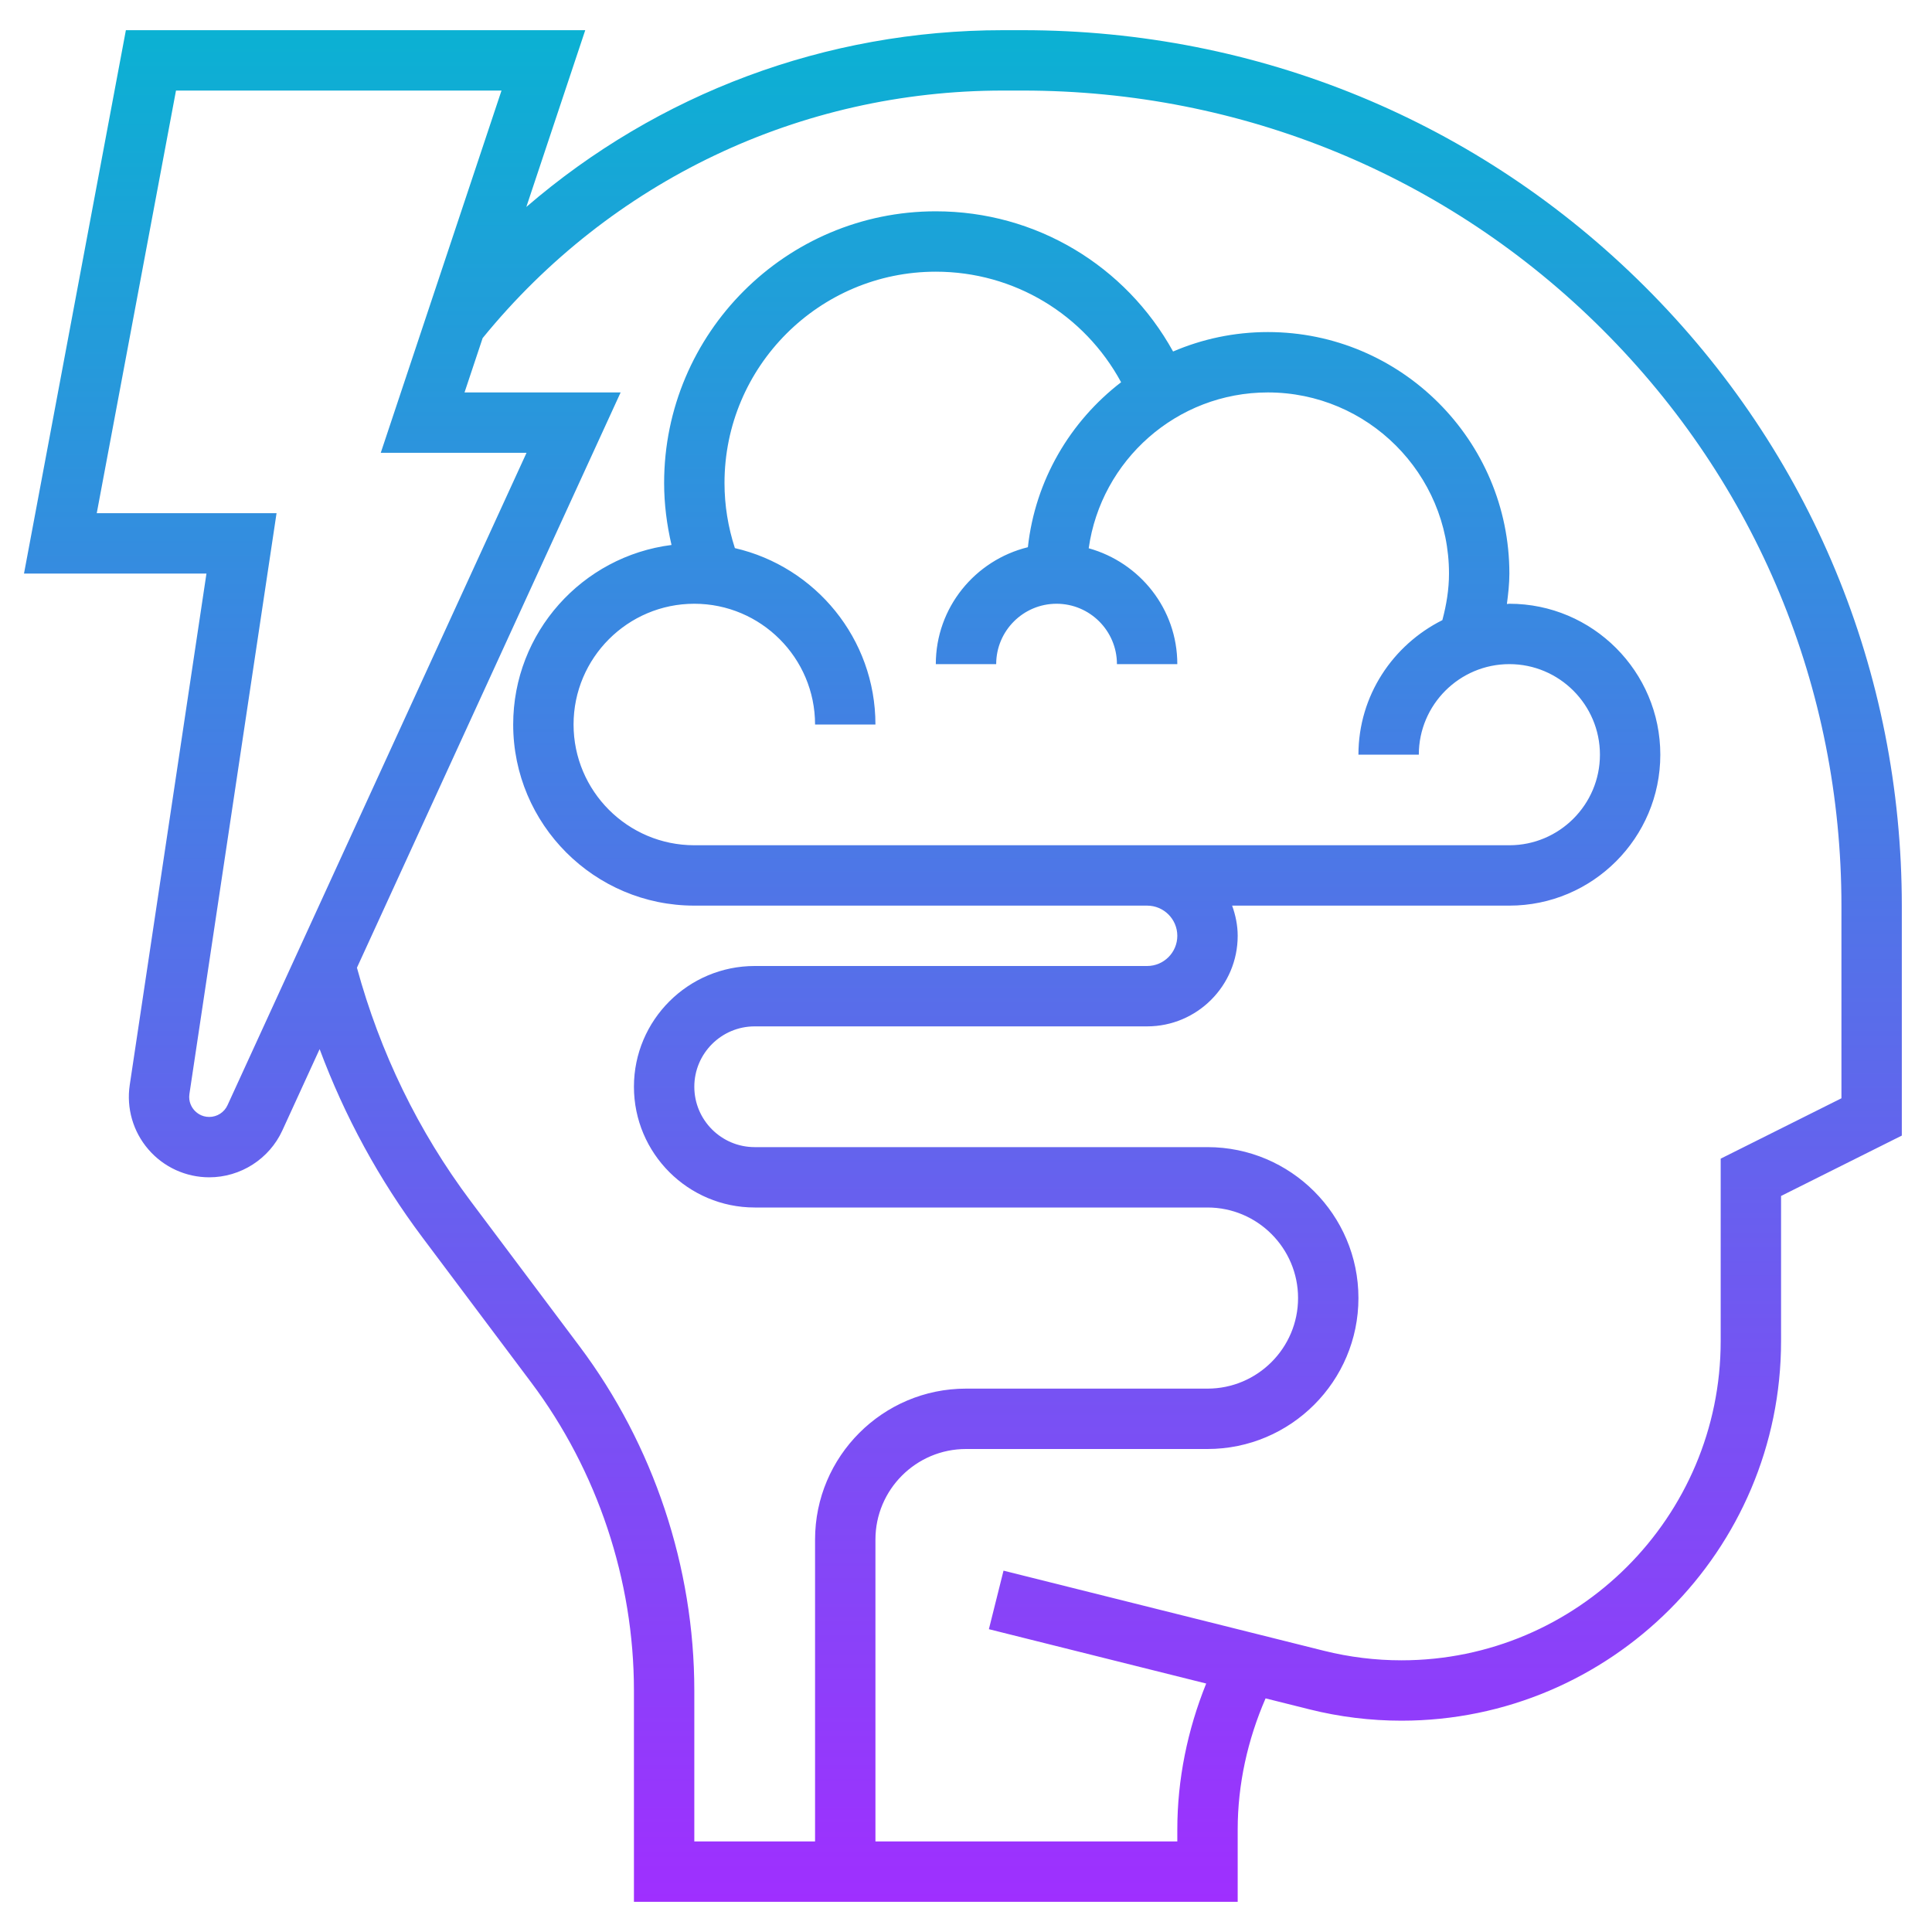 <svg id="_x33_0" enable-background="new 0 0 64 64" height="512" viewBox="0 0 64 64" width="512" xmlns="http://www.w3.org/2000/svg" xmlns:xlink="http://www.w3.org/1999/xlink"><linearGradient id="SVGID_1_" gradientUnits="userSpaceOnUse" x1="31.898" x2="31.898" y1="63" y2="1"><stop offset="0" stop-color="#9f2fff"/><stop offset="1" stop-color="#0bb1d3"/></linearGradient><path d="m33.879 1h-.656c-5.874 0-11.43 2.098-15.788 5.856l1.952-5.856h-15.217l-3.375 18h6.044l-2.541 16.94c-.115.769.109 1.546.616 2.134.506.589 1.242.926 2.018.926 1.039 0 1.99-.61 2.422-1.554l1.234-2.693c.831 2.228 1.967 4.321 3.408 6.242l3.604 4.805c2.192 2.923 3.4 6.546 3.4 10.2v7h20v-2.395c0-1.494.329-2.975.924-4.344l1.451.363c.997.25 2.023.376 3.05.376 6.934 0 12.575-5.642 12.575-12.575v-4.807l4-2v-7.611c0-7.753-3.022-15.037-8.51-20.511-5.493-5.478-12.813-8.496-20.611-8.496zm-26.343 35.613c-.108.235-.345.387-.604.387-.265 0-.429-.145-.503-.23s-.193-.27-.154-.532l2.886-19.238h-5.956l2.625-14h10.783l-4 12h4.829zm53.464-.231-4 2v6.043c0 5.831-4.744 10.575-10.575 10.575-.863 0-1.726-.106-2.564-.315l-10.618-2.655-.485 1.939 7.199 1.8c-.62 1.534-.957 3.18-.957 4.836v.395h-10v-10c0-1.654 1.346-3 3-3h8c2.757 0 5-2.243 5-5s-2.243-5-5-5h-15c-1.103 0-2-.897-2-2s.897-2 2-2h13c1.654 0 3-1.346 3-3 0-.352-.072-.686-.184-1h9.184c2.757 0 5-2.243 5-5s-2.243-5-5-5c-.028 0-.054.008-.082.008.043-.334.082-.668.082-1.008 0-4.411-3.589-8-8-8-1.114 0-2.175.23-3.14.644-1.573-2.846-4.544-4.644-7.86-4.644-4.962 0-9 4.037-9 9 0 .698.089 1.383.245 2.053-2.953.373-5.245 2.895-5.245 5.947 0 3.309 2.691 6 6 6h15c.551 0 1 .448 1 1s-.449 1-1 1h-13c-2.206 0-4 1.794-4 4s1.794 4 4 4h15c1.654 0 3 1.346 3 3s-1.346 3-3 3h-8c-2.757 0-5 2.243-5 5v10h-4v-5c0-4.085-1.35-8.133-3.8-11.399l-3.604-4.805c-1.747-2.33-3.006-4.936-3.772-7.739l8.735-19.057h-5.171l.6-1.8c4.244-5.211 10.515-8.2 17.236-8.2h.656c7.264 0 14.083 2.81 19.198 7.912 5.109 5.096 7.922 11.877 7.922 19.095zm-38-16.382c2.206 0 4 1.794 4 4h2c0-2.846-1.993-5.23-4.656-5.843-.225-.694-.344-1.416-.344-2.157 0-3.859 3.14-7 7-7 2.597 0 4.922 1.419 6.138 3.662-1.686 1.296-2.845 3.242-3.088 5.465-1.746.429-3.05 1.996-3.05 3.873h2c0-1.103.897-2 2-2s2 .897 2 2h2c0-1.835-1.248-3.368-2.935-3.838.41-2.912 2.911-5.162 5.935-5.162 3.309 0 6 2.691 6 6 0 .526-.086 1.041-.22 1.543-1.64.821-2.78 2.501-2.78 4.457h2c0-1.654 1.346-3 3-3s3 1.346 3 3-1.346 3-3 3h-27c-2.206 0-4-1.794-4-4s1.794-4 4-4z" fill="url(#SVGID_1_)"/></svg>